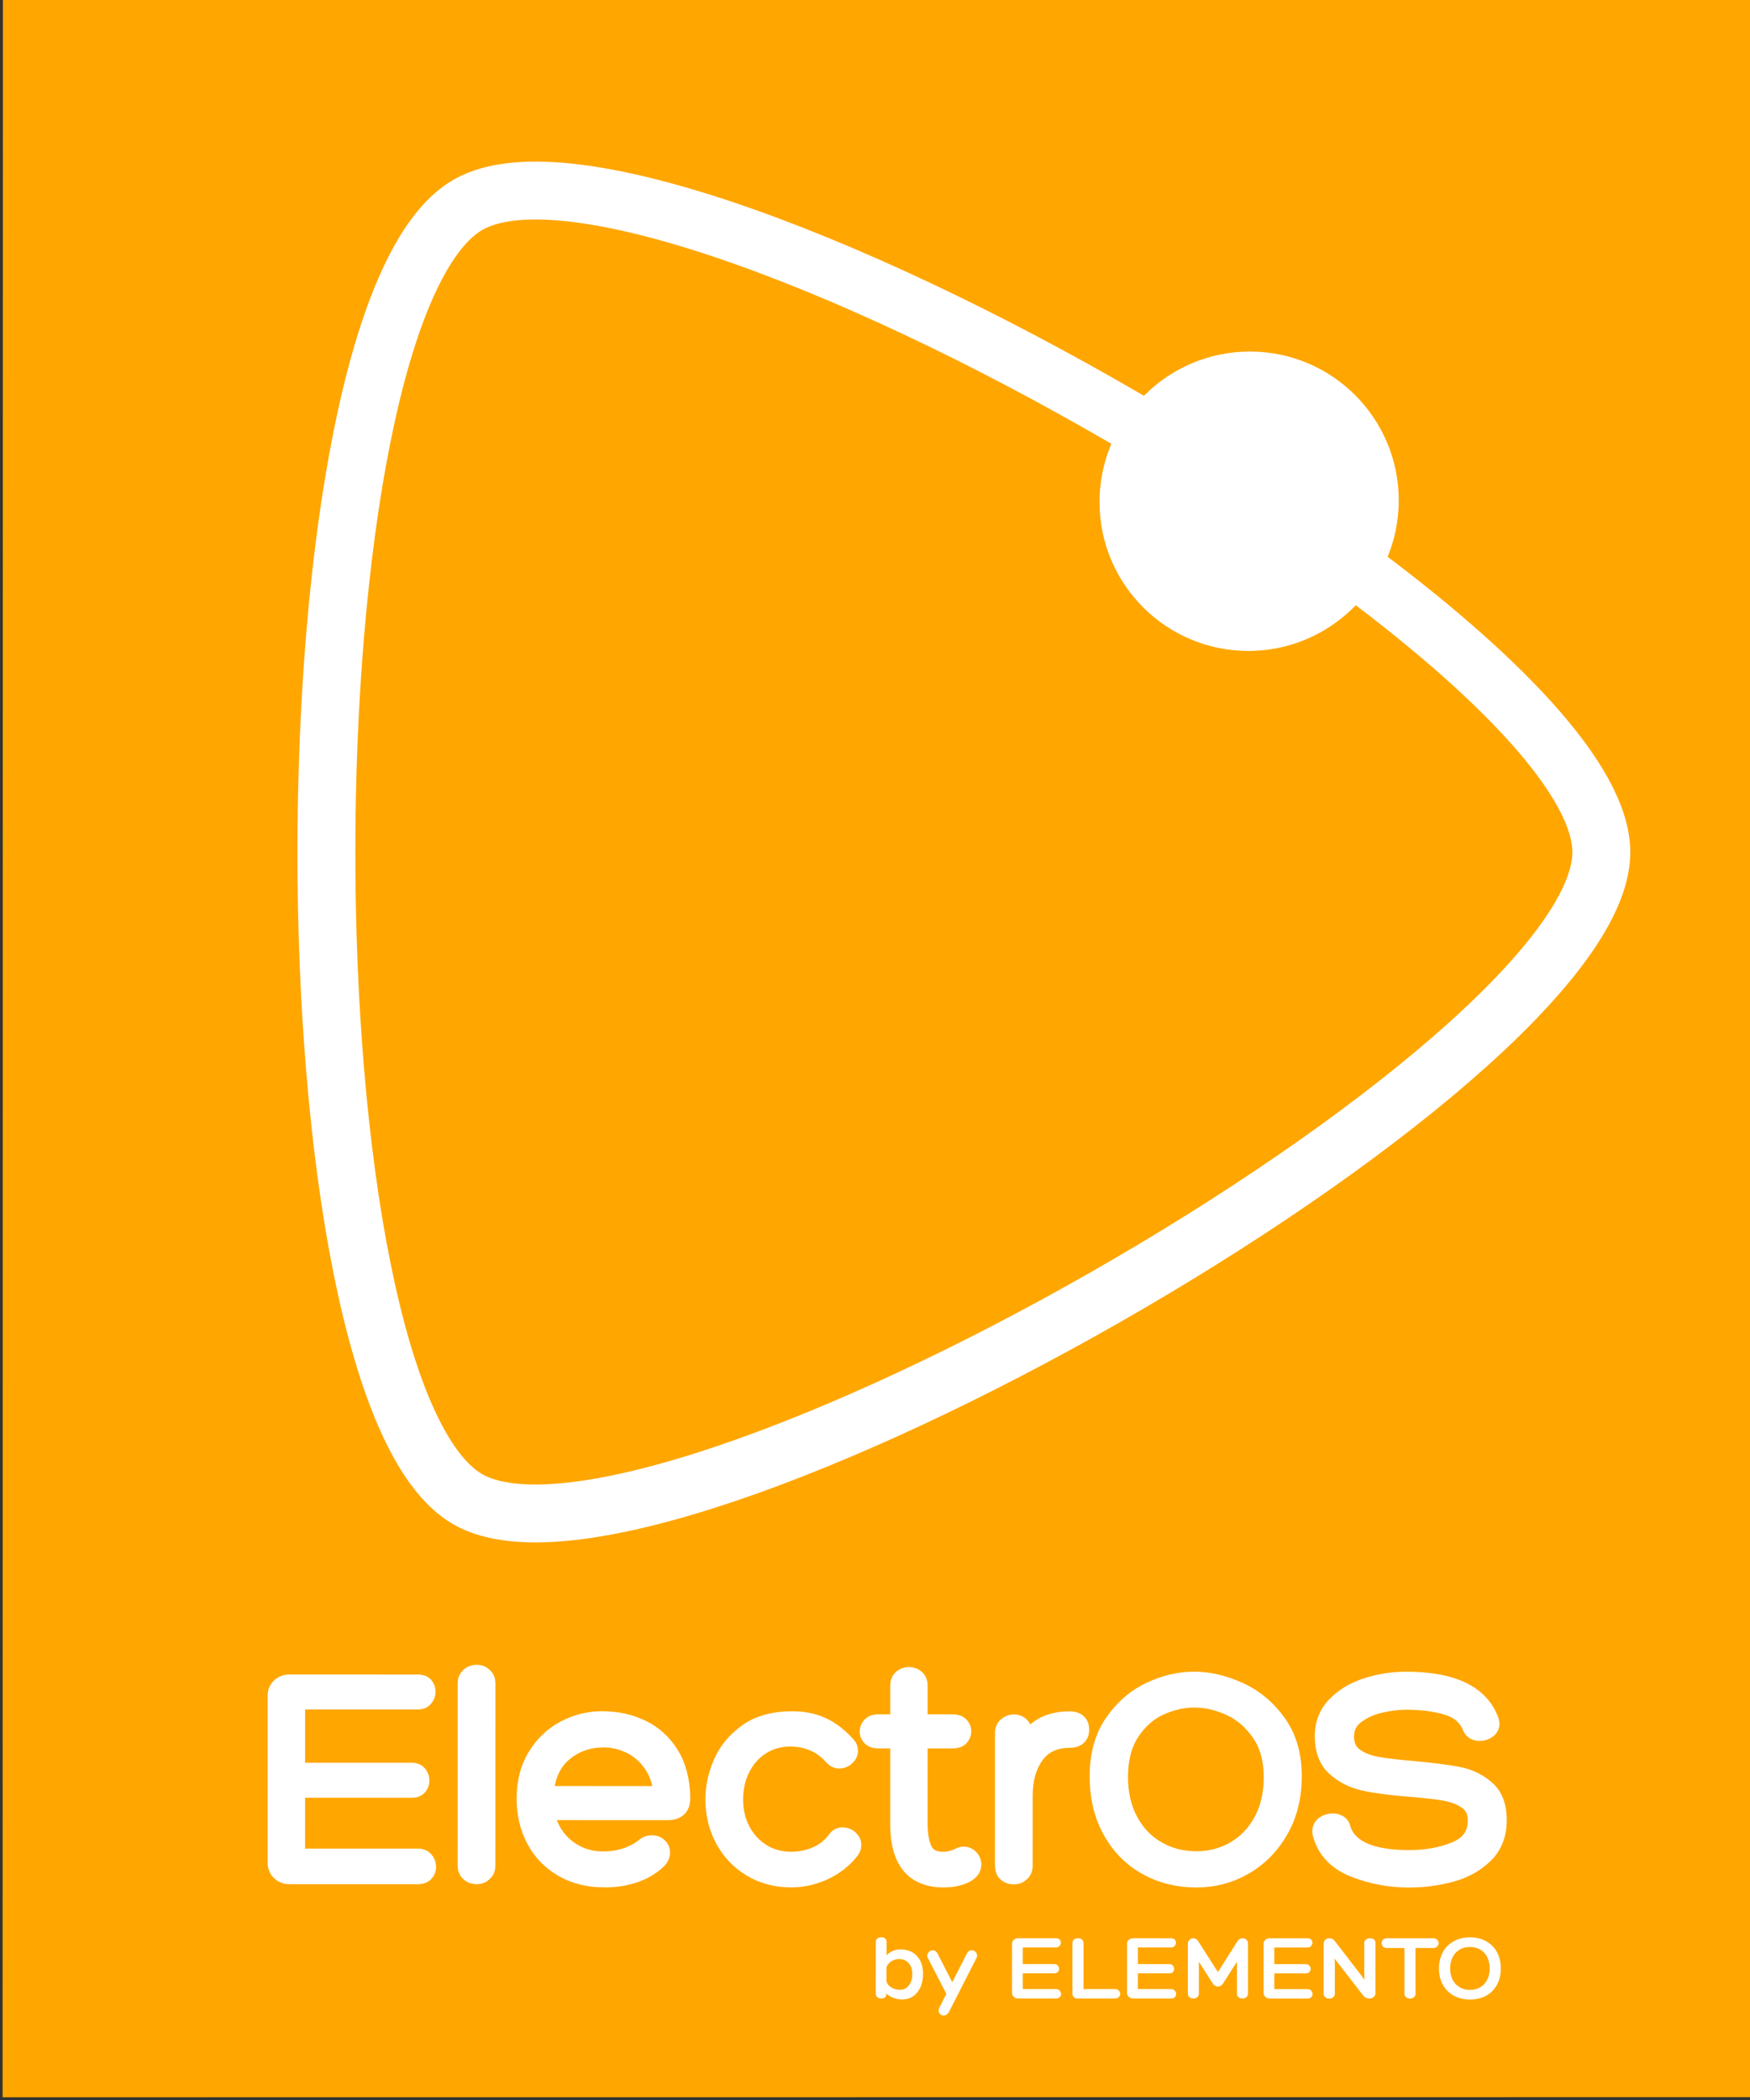 <?xml version="1.0" encoding="UTF-8" standalone="no"?>
<!DOCTYPE svg PUBLIC "-//W3C//DTD SVG 1.1//EN" "http://www.w3.org/Graphics/SVG/1.1/DTD/svg11.dtd">
<svg width="100%" height="100%" viewBox="0 0 945 1134" version="1.1" xmlns="http://www.w3.org/2000/svg" xmlns:xlink="http://www.w3.org/1999/xlink" xml:space="preserve" xmlns:serif="http://www.serif.com/" style="fill-rule:evenodd;clip-rule:evenodd;stroke-linejoin:round;stroke-miterlimit:2;">
    <rect x="0" y="0" width="945" height="1134" fill="#333333" stroke="none"/>
    <g transform="matrix(1,0,0,1,-2646.27,-2374.02)">
        <g transform="matrix(0.381,-0.66,0.66,0.381,-404.775,4585.78)">
            <g transform="matrix(0.597,1.034,-1.161,0.67,5131.61,230.146)">
                <rect x="1039.37" y="1062.99" width="1039.37" height="1110.24" style="fill:rgb(255,166,0);"/>
            </g>
            <g transform="matrix(0.805,1.395,-1.395,0.805,5695.86,-411.98)">
                <g transform="matrix(41.667,0,0,41.667,1322.83,2267.72)">
                    <path d="M0.308,-0.519C0.358,-0.519 0.401,-0.508 0.438,-0.487C0.474,-0.465 0.501,-0.435 0.521,-0.396C0.54,-0.357 0.549,-0.311 0.549,-0.26C0.549,-0.209 0.54,-0.163 0.523,-0.122C0.505,-0.081 0.479,-0.048 0.446,-0.025C0.412,-0.002 0.373,0.01 0.328,0.01C0.297,0.01 0.267,0.005 0.239,-0.006C0.21,-0.016 0.185,-0.031 0.162,-0.052C0.162,-0.017 0.144,-0 0.108,-0C0.09,-0 0.076,-0.005 0.066,-0.014C0.055,-0.023 0.05,-0.035 0.05,-0.051L0.05,-0.597C0.05,-0.614 0.056,-0.626 0.067,-0.635C0.078,-0.643 0.091,-0.647 0.107,-0.647C0.122,-0.647 0.136,-0.643 0.147,-0.635C0.158,-0.626 0.164,-0.614 0.164,-0.597L0.163,-0.458C0.184,-0.478 0.208,-0.493 0.233,-0.504C0.258,-0.514 0.283,-0.519 0.308,-0.519ZM0.304,-0.092C0.343,-0.092 0.375,-0.107 0.399,-0.138C0.423,-0.169 0.435,-0.209 0.435,-0.259C0.435,-0.306 0.422,-0.345 0.397,-0.374C0.371,-0.403 0.337,-0.417 0.295,-0.417C0.267,-0.417 0.241,-0.409 0.217,-0.395C0.192,-0.38 0.174,-0.359 0.163,-0.332L0.162,-0.182C0.171,-0.153 0.188,-0.131 0.215,-0.116C0.241,-0.1 0.271,-0.092 0.304,-0.092Z" style="fill:white;fill-rule:nonzero;"/>
                </g>
                <g transform="matrix(41.667,0,0,41.667,1347.75,2267.72)">
                    <path d="M0.466,-0.509C0.481,-0.509 0.494,-0.503 0.505,-0.493C0.516,-0.482 0.521,-0.468 0.521,-0.453C0.521,-0.448 0.52,-0.441 0.518,-0.434L0.226,0.139C0.219,0.152 0.211,0.162 0.201,0.169C0.19,0.176 0.179,0.18 0.168,0.18C0.154,0.18 0.142,0.175 0.131,0.164C0.12,0.153 0.115,0.141 0.115,0.126C0.115,0.119 0.117,0.11 0.121,0.101L0.197,-0.049L0,-0.43C-0.003,-0.439 -0.005,-0.446 -0.005,-0.452C-0.005,-0.467 0.001,-0.481 0.013,-0.492C0.024,-0.503 0.037,-0.509 0.052,-0.509C0.063,-0.509 0.073,-0.506 0.083,-0.499C0.092,-0.492 0.1,-0.484 0.105,-0.473L0.259,-0.172L0.413,-0.474C0.418,-0.485 0.425,-0.493 0.434,-0.5C0.443,-0.506 0.454,-0.509 0.466,-0.509Z" style="fill:white;fill-rule:nonzero;"/>
                </g>
                <g transform="matrix(41.667,0,0,41.667,1382.42,2267.72)">
                    <path d="M0.521,-0.1C0.538,-0.1 0.551,-0.095 0.561,-0.084C0.571,-0.073 0.576,-0.061 0.576,-0.048C0.576,-0.035 0.571,-0.023 0.562,-0.014C0.552,-0.005 0.538,-0 0.521,-0L0.124,-0C0.105,-0 0.089,-0.006 0.077,-0.018C0.064,-0.029 0.058,-0.043 0.058,-0.06L0.058,-0.578C0.058,-0.595 0.064,-0.609 0.077,-0.62C0.089,-0.631 0.105,-0.637 0.124,-0.637L0.521,-0.637C0.538,-0.637 0.552,-0.632 0.561,-0.623C0.57,-0.614 0.574,-0.602 0.574,-0.589C0.574,-0.576 0.569,-0.565 0.56,-0.555C0.55,-0.544 0.537,-0.539 0.521,-0.539L0.172,-0.539L0.172,-0.364L0.503,-0.364C0.519,-0.364 0.532,-0.359 0.541,-0.349C0.55,-0.339 0.555,-0.327 0.555,-0.314C0.555,-0.301 0.551,-0.289 0.542,-0.28C0.533,-0.271 0.52,-0.266 0.503,-0.266L0.172,-0.266L0.172,-0.1L0.521,-0.1Z" style="fill:white;fill-rule:nonzero;"/>
                </g>
                <g transform="matrix(41.667,0,0,41.667,1409.04,2267.72)">
                    <path d="M0.117,-0C0.096,-0 0.081,-0.005 0.072,-0.014C0.062,-0.023 0.057,-0.036 0.057,-0.054L0.057,-0.586C0.057,-0.602 0.063,-0.615 0.075,-0.624C0.086,-0.632 0.1,-0.637 0.116,-0.637C0.131,-0.637 0.145,-0.632 0.157,-0.624C0.168,-0.615 0.174,-0.602 0.174,-0.586L0.174,-0.1L0.502,-0.1C0.521,-0.1 0.535,-0.095 0.546,-0.085C0.557,-0.075 0.562,-0.063 0.562,-0.05C0.562,-0.036 0.557,-0.024 0.546,-0.015C0.535,-0.005 0.521,-0 0.502,-0L0.117,-0Z" style="fill:white;fill-rule:nonzero;"/>
                </g>
                <g transform="matrix(41.667,0,0,41.667,1433.04,2267.72)">
                    <path d="M0.521,-0.1C0.538,-0.1 0.551,-0.095 0.561,-0.084C0.571,-0.073 0.576,-0.061 0.576,-0.048C0.576,-0.035 0.571,-0.023 0.562,-0.014C0.552,-0.005 0.538,-0 0.521,-0L0.124,-0C0.105,-0 0.089,-0.006 0.077,-0.018C0.064,-0.029 0.058,-0.043 0.058,-0.06L0.058,-0.578C0.058,-0.595 0.064,-0.609 0.077,-0.62C0.089,-0.631 0.105,-0.637 0.124,-0.637L0.521,-0.637C0.538,-0.637 0.552,-0.632 0.561,-0.623C0.57,-0.614 0.574,-0.602 0.574,-0.589C0.574,-0.576 0.569,-0.565 0.56,-0.555C0.55,-0.544 0.537,-0.539 0.521,-0.539L0.172,-0.539L0.172,-0.364L0.503,-0.364C0.519,-0.364 0.532,-0.359 0.541,-0.349C0.55,-0.339 0.555,-0.327 0.555,-0.314C0.555,-0.301 0.551,-0.289 0.542,-0.28C0.533,-0.271 0.52,-0.266 0.503,-0.266L0.172,-0.266L0.172,-0.1L0.521,-0.1Z" style="fill:white;fill-rule:nonzero;"/>
                </g>
                <g transform="matrix(41.667,0,0,41.667,1459.67,2267.72)">
                    <path d="M0.118,-0.637C0.127,-0.637 0.137,-0.634 0.146,-0.629C0.155,-0.624 0.163,-0.616 0.169,-0.607L0.378,-0.28L0.586,-0.608C0.592,-0.617 0.6,-0.624 0.61,-0.63C0.619,-0.635 0.629,-0.637 0.639,-0.637C0.654,-0.637 0.668,-0.632 0.679,-0.622C0.69,-0.612 0.695,-0.598 0.695,-0.581L0.695,-0.052C0.695,-0.035 0.689,-0.023 0.677,-0.014C0.665,-0.005 0.651,-0 0.636,-0C0.62,-0 0.607,-0.005 0.596,-0.014C0.584,-0.023 0.579,-0.035 0.579,-0.052L0.579,-0.389L0.43,-0.156C0.425,-0.147 0.417,-0.14 0.408,-0.135C0.399,-0.13 0.389,-0.127 0.378,-0.127C0.367,-0.127 0.357,-0.13 0.347,-0.136C0.337,-0.141 0.329,-0.149 0.324,-0.159L0.177,-0.388L0.177,-0.052C0.177,-0.035 0.171,-0.023 0.16,-0.014C0.148,-0.005 0.134,-0 0.119,-0C0.103,-0 0.089,-0.005 0.078,-0.014C0.067,-0.023 0.061,-0.035 0.061,-0.052L0.061,-0.58C0.061,-0.597 0.067,-0.61 0.078,-0.621C0.089,-0.632 0.103,-0.637 0.118,-0.637Z" style="fill:white;fill-rule:nonzero;"/>
                </g>
                <g transform="matrix(41.667,0,0,41.667,1493.08,2267.72)">
                    <path d="M0.521,-0.1C0.538,-0.1 0.551,-0.095 0.561,-0.084C0.571,-0.073 0.576,-0.061 0.576,-0.048C0.576,-0.035 0.571,-0.023 0.562,-0.014C0.552,-0.005 0.538,-0 0.521,-0L0.124,-0C0.105,-0 0.089,-0.006 0.077,-0.018C0.064,-0.029 0.058,-0.043 0.058,-0.06L0.058,-0.578C0.058,-0.595 0.064,-0.609 0.077,-0.62C0.089,-0.631 0.105,-0.637 0.124,-0.637L0.521,-0.637C0.538,-0.637 0.552,-0.632 0.561,-0.623C0.57,-0.614 0.574,-0.602 0.574,-0.589C0.574,-0.576 0.569,-0.565 0.56,-0.555C0.55,-0.544 0.537,-0.539 0.521,-0.539L0.172,-0.539L0.172,-0.364L0.503,-0.364C0.519,-0.364 0.532,-0.359 0.541,-0.349C0.55,-0.339 0.555,-0.327 0.555,-0.314C0.555,-0.301 0.551,-0.289 0.542,-0.28C0.533,-0.271 0.52,-0.266 0.503,-0.266L0.172,-0.266L0.172,-0.1L0.521,-0.1Z" style="fill:white;fill-rule:nonzero;"/>
                </g>
                <g transform="matrix(41.667,0,0,41.667,1519.71,2267.72)">
                    <path d="M0.482,-0.588C0.482,-0.603 0.488,-0.615 0.501,-0.624C0.513,-0.633 0.527,-0.637 0.543,-0.637C0.559,-0.637 0.573,-0.633 0.584,-0.625C0.595,-0.616 0.601,-0.604 0.601,-0.588L0.601,-0.06C0.601,-0.041 0.594,-0.027 0.581,-0.016C0.568,-0.005 0.552,-0 0.534,-0C0.523,-0 0.511,-0.003 0.501,-0.008C0.49,-0.013 0.481,-0.02 0.474,-0.029L0.168,-0.423L0.172,-0.367L0.172,-0.053C0.172,-0.036 0.166,-0.023 0.155,-0.014C0.143,-0.005 0.129,-0 0.113,-0C0.096,-0 0.082,-0.005 0.071,-0.014C0.059,-0.023 0.053,-0.036 0.053,-0.053L0.053,-0.576C0.053,-0.595 0.059,-0.61 0.071,-0.621C0.083,-0.632 0.097,-0.637 0.114,-0.637C0.126,-0.637 0.137,-0.635 0.146,-0.63C0.155,-0.624 0.164,-0.617 0.172,-0.607L0.486,-0.199L0.482,-0.266L0.482,-0.588Z" style="fill:white;fill-rule:nonzero;"/>
                </g>
                <g transform="matrix(41.667,0,0,41.667,1548.5,2267.72)">
                    <path d="M0.518,-0.637C0.536,-0.637 0.55,-0.632 0.561,-0.622C0.572,-0.611 0.577,-0.599 0.577,-0.585C0.577,-0.572 0.572,-0.56 0.561,-0.55C0.55,-0.539 0.536,-0.534 0.518,-0.534L0.332,-0.534L0.333,-0.053C0.333,-0.036 0.327,-0.023 0.315,-0.014C0.302,-0.005 0.289,-0 0.274,-0C0.259,-0 0.245,-0.005 0.234,-0.014C0.222,-0.023 0.216,-0.036 0.216,-0.053L0.216,-0.534L0.031,-0.534C0.013,-0.534 -0.001,-0.539 -0.011,-0.549C-0.02,-0.559 -0.025,-0.571 -0.025,-0.585C-0.025,-0.599 -0.02,-0.611 -0.011,-0.622C-0.001,-0.632 0.013,-0.637 0.031,-0.637L0.518,-0.637Z" style="fill:white;fill-rule:nonzero;"/>
                </g>
                <g transform="matrix(41.667,0,0,41.667,1571.75,2267.72)">
                    <path d="M0.675,-0.318C0.675,-0.253 0.662,-0.196 0.635,-0.147C0.608,-0.097 0.57,-0.058 0.521,-0.031C0.471,-0.004 0.415,0.01 0.35,0.01C0.285,0.01 0.228,-0.004 0.179,-0.031C0.129,-0.058 0.09,-0.097 0.063,-0.147C0.036,-0.196 0.022,-0.253 0.022,-0.318C0.022,-0.383 0.036,-0.44 0.063,-0.49C0.09,-0.54 0.129,-0.579 0.179,-0.606C0.228,-0.633 0.285,-0.647 0.35,-0.647C0.414,-0.647 0.471,-0.633 0.52,-0.606C0.569,-0.579 0.608,-0.54 0.635,-0.491C0.662,-0.441 0.675,-0.383 0.675,-0.318ZM0.35,-0.092C0.391,-0.092 0.428,-0.101 0.459,-0.121C0.49,-0.139 0.515,-0.166 0.532,-0.2C0.549,-0.234 0.558,-0.273 0.558,-0.318C0.558,-0.363 0.549,-0.402 0.532,-0.437C0.515,-0.471 0.49,-0.498 0.459,-0.517C0.428,-0.536 0.391,-0.545 0.35,-0.545C0.309,-0.545 0.272,-0.536 0.24,-0.517C0.208,-0.498 0.183,-0.471 0.166,-0.437C0.149,-0.402 0.14,-0.363 0.14,-0.318C0.14,-0.273 0.149,-0.234 0.166,-0.2C0.183,-0.166 0.208,-0.139 0.24,-0.121C0.272,-0.101 0.309,-0.092 0.35,-0.092Z" style="fill:white;fill-rule:nonzero;"/>
                </g>
            </g>
            <g transform="matrix(0.656,1.137,-1.137,0.656,5184.62,190.954)">
                <path d="M1175.49,2138.72C1177.25,2138.72 1178.62,2139.3 1179.61,2140.45C1180.6,2141.61 1181.1,2142.96 1181.1,2144.49C1181.1,2145.92 1180.6,2147.13 1179.61,2148.12C1178.62,2149.11 1177.25,2149.61 1175.49,2149.61L1106.07,2149.61C1103.87,2149.61 1102.06,2148.89 1100.63,2147.46C1099.2,2146.03 1098.49,2144.33 1098.49,2142.35L1098.49,2051.83C1098.49,2049.85 1099.2,2048.17 1100.63,2046.8C1102.06,2045.42 1103.87,2044.74 1106.07,2044.74L1175.65,2044.74C1177.3,2044.74 1178.57,2045.23 1179.45,2046.22C1180.33,2047.21 1180.77,2048.42 1180.77,2049.85C1180.77,2051.28 1180.3,2052.54 1179.36,2053.64C1178.43,2054.74 1177.14,2055.29 1175.49,2055.29L1110.36,2055.29L1110.36,2092.39L1172.36,2092.39C1173.89,2092.39 1175.13,2092.91 1176.07,2093.96C1177,2095 1177.47,2096.29 1177.47,2097.83C1177.47,2099.15 1177.03,2100.33 1176.15,2101.38C1175.27,2102.42 1174,2102.94 1172.36,2102.94L1110.36,2102.94L1110.36,2138.72L1175.49,2138.72Z" style="fill:white;fill-rule:nonzero;stroke:white;stroke-width:8.33px;"/>
                <path d="M1213.08,2144C1213.08,2145.54 1212.51,2146.86 1211.35,2147.96C1210.2,2149.06 1208.8,2149.61 1207.15,2149.61C1205.39,2149.61 1203.93,2149.06 1202.78,2147.96C1201.62,2146.86 1201.05,2145.54 1201.05,2144L1201.05,2045.07C1201.05,2043.53 1201.62,2042.21 1202.78,2041.11C1203.93,2040.01 1205.39,2039.46 1207.15,2039.46C1208.8,2039.46 1210.2,2040.01 1211.35,2041.11C1212.51,2042.21 1213.08,2043.53 1213.08,2045.07L1213.08,2144Z" style="fill:white;fill-rule:nonzero;stroke:white;stroke-width:8.33px;"/>
                <path d="M1318.28,2107.39C1318.28,2112.45 1315.59,2114.98 1310.2,2114.98L1245.07,2114.98C1245.84,2119.6 1247.57,2123.8 1250.27,2127.59C1252.96,2131.39 1256.48,2134.44 1260.82,2136.74C1265.16,2139.05 1269.97,2140.21 1275.25,2140.21C1283.82,2140.21 1291.13,2137.9 1297.17,2133.28C1298.49,2132.07 1300.03,2131.47 1301.79,2131.47C1303.33,2131.47 1304.65,2131.96 1305.75,2132.95C1306.85,2133.94 1307.4,2135.15 1307.4,2136.58C1307.4,2138.23 1306.63,2139.82 1305.09,2141.36C1301.46,2144.77 1297.07,2147.3 1291.9,2148.95C1286.73,2150.6 1281.35,2151.37 1275.74,2151.26C1267.28,2151.26 1259.77,2149.36 1253.23,2145.57C1246.69,2141.77 1241.66,2136.55 1238.15,2129.9C1234.63,2123.25 1232.87,2115.8 1232.87,2107.56C1232.87,2098.66 1234.85,2090.96 1238.81,2084.48C1242.76,2077.99 1247.96,2073.04 1254.39,2069.64C1260.82,2066.23 1267.66,2064.52 1274.92,2064.52C1282.61,2064.52 1289.73,2066.06 1296.27,2069.14C1302.81,2072.22 1308.09,2076.97 1312.1,2083.4C1316.11,2089.84 1318.17,2097.83 1318.28,2107.39ZM1306.74,2104.92C1306.19,2098.66 1304.38,2093.32 1301.3,2088.93C1298.22,2084.53 1294.4,2081.23 1289.84,2079.03C1285.28,2076.84 1280.58,2075.74 1275.74,2075.74C1267.5,2075.74 1260.4,2078.24 1254.47,2083.24C1248.53,2088.24 1245.24,2095.47 1244.58,2104.92L1306.74,2104.92Z" style="fill:white;fill-rule:nonzero;stroke:white;stroke-width:8.33px;"/>
                <path d="M1398.91,2085.14C1395.94,2081.73 1392.54,2079.23 1388.69,2077.63C1384.84,2076.04 1380.77,2075.24 1376.49,2075.24C1370.77,2075.24 1365.66,2076.67 1361.15,2079.53C1356.64,2082.39 1353.13,2086.32 1350.6,2091.32C1348.07,2096.32 1346.81,2101.9 1346.81,2108.05C1346.81,2113.99 1348.07,2119.4 1350.6,2124.3C1353.13,2129.19 1356.67,2133.09 1361.23,2136C1365.8,2138.92 1371.05,2140.37 1376.98,2140.37C1381.6,2140.37 1386.02,2139.47 1390.25,2137.65C1394.49,2135.84 1397.98,2133.06 1400.73,2129.32C1401.71,2127.9 1403.03,2127.18 1404.68,2127.18C1406.22,2127.18 1407.6,2127.7 1408.8,2128.75C1410.01,2129.79 1410.62,2131.08 1410.62,2132.62C1410.62,2133.94 1410.07,2135.21 1408.97,2136.41C1405.12,2141.14 1400.34,2144.8 1394.62,2147.38C1388.91,2149.96 1382.97,2151.26 1376.82,2151.26C1368.68,2151.26 1361.43,2149.33 1355.05,2145.48C1348.67,2141.64 1343.7,2136.41 1340.13,2129.82C1336.56,2123.22 1334.77,2115.86 1334.77,2107.72C1334.77,2101.35 1336.17,2094.86 1338.97,2088.27C1341.78,2081.67 1346.37,2076.07 1352.74,2071.45C1359.12,2066.83 1367.42,2064.52 1377.64,2064.52C1383.58,2064.52 1388.96,2065.62 1393.8,2067.82C1398.64,2070.02 1403.2,2073.54 1407.49,2078.38C1408.36,2079.25 1408.8,2080.35 1408.8,2081.67C1408.8,2083.1 1408.2,2084.37 1406.99,2085.47C1405.78,2086.56 1404.41,2087.11 1402.87,2087.11C1401.44,2087.11 1400.12,2086.45 1398.91,2085.14Z" style="fill:white;fill-rule:nonzero;stroke:white;stroke-width:8.33px;"/>
                <path d="M1464.37,2066.17C1466.13,2066.17 1467.5,2066.67 1468.49,2067.66C1469.48,2068.65 1469.98,2069.8 1469.98,2071.12C1469.98,2072.55 1469.48,2073.76 1468.49,2074.75C1467.5,2075.74 1466.13,2076.23 1464.37,2076.23L1446.4,2076.23L1446.4,2121.08C1446.4,2126.91 1447.25,2131.58 1448.95,2135.1C1450.66,2138.61 1454.04,2140.37 1459.1,2140.37C1460.3,2140.37 1461.7,2140.18 1463.3,2139.8C1464.89,2139.41 1466.08,2139 1466.84,2138.56C1468.05,2137.9 1469.15,2137.57 1470.14,2137.57C1471.57,2137.57 1472.81,2138.12 1473.85,2139.22C1474.9,2140.32 1475.42,2141.58 1475.42,2143.01C1475.42,2145.21 1474.21,2147.02 1471.79,2148.45C1468.49,2150.32 1464.26,2151.26 1459.1,2151.26C1442.72,2151.26 1434.53,2141.2 1434.53,2121.08L1434.53,2076.23L1423.64,2076.23C1421.88,2076.23 1420.51,2075.74 1419.52,2074.75C1418.53,2073.76 1418.04,2072.6 1418.04,2071.28C1418.04,2069.97 1418.53,2068.78 1419.52,2067.74C1420.51,2066.7 1421.88,2066.17 1423.64,2066.17L1434.53,2066.17L1434.53,2046.55C1434.53,2044.68 1435.1,2043.23 1436.26,2042.18C1437.41,2041.14 1438.81,2040.62 1440.46,2040.62C1442.11,2040.62 1443.51,2041.14 1444.67,2042.18C1445.82,2043.23 1446.4,2044.68 1446.4,2046.55L1446.4,2066.17L1464.37,2066.17Z" style="fill:white;fill-rule:nonzero;stroke:white;stroke-width:8.33px;"/>
                <path d="M1502.79,2078.54C1507.3,2069.2 1515.49,2064.52 1527.36,2064.52C1529.34,2064.52 1530.88,2065.02 1531.98,2066.01C1533.07,2067 1533.62,2068.43 1533.62,2070.3C1533.62,2072.05 1533.07,2073.43 1531.98,2074.42C1530.88,2075.41 1529.34,2075.9 1527.36,2075.9C1519.33,2075.9 1513.29,2078.7 1509.22,2084.31C1505.15,2089.92 1503.12,2097.17 1503.12,2106.08L1503.12,2143.84C1503.12,2145.48 1502.54,2146.86 1501.39,2147.96C1500.23,2149.06 1498.83,2149.61 1497.18,2149.61C1495.32,2149.61 1493.83,2149.08 1492.73,2148.04C1491.63,2147 1491.08,2145.59 1491.08,2143.84L1491.08,2071.94C1491.08,2070.19 1491.71,2068.78 1492.98,2067.74C1494.24,2066.7 1495.64,2066.17 1497.18,2066.17C1498.72,2066.17 1500.04,2066.7 1501.14,2067.74C1502.24,2068.78 1502.79,2070.19 1502.79,2071.94L1502.79,2078.54Z" style="fill:white;fill-rule:nonzero;stroke:white;stroke-width:8.33px;"/>
                <path d="M1595.62,2151.26C1585.62,2151.26 1576.58,2149 1568.5,2144.49C1560.42,2139.99 1554.02,2133.5 1549.29,2125.04C1544.56,2116.57 1542.2,2106.68 1542.2,2095.36C1542.2,2083.82 1544.89,2074.12 1550.28,2066.26C1555.66,2058.4 1562.37,2052.57 1570.39,2048.78C1578.42,2044.99 1586.39,2043.09 1594.3,2043.09C1602.33,2043.09 1610.52,2044.99 1618.87,2048.78C1627.23,2052.57 1634.23,2058.4 1639.89,2066.26C1645.56,2074.12 1648.38,2083.82 1648.38,2095.36C1648.38,2106.46 1645.97,2116.24 1641.13,2124.71C1636.29,2133.17 1629.86,2139.71 1621.84,2144.33C1613.81,2148.95 1605.08,2151.26 1595.62,2151.26ZM1554.57,2095.85C1554.57,2104.65 1556.35,2112.4 1559.92,2119.1C1563.5,2125.81 1568.41,2130.97 1574.68,2134.6C1580.95,2138.23 1587.93,2140.04 1595.62,2140.04C1603.1,2140.04 1609.91,2138.26 1616.07,2134.68C1622.22,2131.11 1627.12,2126 1630.74,2119.35C1634.37,2112.7 1636.18,2104.87 1636.18,2095.85C1636.18,2086.51 1634.01,2078.68 1629.67,2072.36C1625.33,2066.04 1619.97,2061.42 1613.59,2058.51C1607.22,2055.59 1600.9,2054.14 1594.63,2054.14C1588.37,2054.14 1582.18,2055.54 1576.08,2058.34C1569.98,2061.14 1564.87,2065.68 1560.75,2071.94C1556.63,2078.21 1554.57,2086.18 1554.57,2095.85Z" style="fill:white;fill-rule:nonzero;stroke:white;stroke-width:8.33px;"/>
                <path d="M1662.57,2126.52C1662.46,2126.19 1662.4,2125.7 1662.4,2125.04C1662.4,2123.39 1663.09,2122.07 1664.46,2121.08C1665.84,2120.09 1667.46,2119.6 1669.33,2119.6C1670.64,2119.6 1671.83,2119.93 1672.87,2120.59C1673.91,2121.25 1674.55,2122.24 1674.77,2123.55C1678.07,2134.11 1689.99,2139.38 1710.55,2139.38C1719.78,2139.38 1728.05,2137.87 1735.36,2134.85C1742.67,2131.83 1746.33,2126.63 1746.33,2119.27C1746.33,2114.76 1744.76,2111.38 1741.63,2109.13C1738.5,2106.87 1734.65,2105.33 1730.09,2104.51C1725.53,2103.68 1719.12,2102.94 1710.88,2102.28C1700.77,2101.51 1692.58,2100.44 1686.31,2099.07C1680.04,2097.69 1674.71,2095.03 1670.32,2091.07C1665.92,2087.11 1663.72,2081.34 1663.72,2073.76C1663.72,2066.94 1665.97,2061.23 1670.48,2056.61C1674.99,2051.99 1680.7,2048.59 1687.63,2046.39C1694.55,2044.19 1701.64,2043.09 1708.9,2043.09C1734.07,2043.09 1749.35,2050.45 1754.74,2065.18C1754.96,2066.06 1755.07,2066.67 1755.07,2067C1755.07,2068.54 1754.41,2069.77 1753.09,2070.71C1751.77,2071.64 1750.29,2072.11 1748.64,2072.11C1746.11,2072.11 1744.4,2071.12 1743.53,2069.14C1741.33,2063.64 1737.07,2059.96 1730.75,2058.09C1724.43,2056.22 1717.2,2055.29 1709.06,2055.29C1704.56,2055.29 1699.83,2055.87 1694.88,2057.02C1689.94,2058.18 1685.65,2060.13 1682.02,2062.88C1678.39,2065.62 1676.58,2069.31 1676.58,2073.92C1676.58,2078.43 1678.12,2081.84 1681.2,2084.15C1684.28,2086.45 1688.18,2088.05 1692.9,2088.93C1697.63,2089.81 1704.06,2090.58 1712.2,2091.24C1722.97,2092.22 1731.3,2093.3 1737.18,2094.45C1743.06,2095.61 1748.17,2098.08 1752.51,2101.87C1756.85,2105.66 1759.03,2111.41 1759.03,2119.1C1759.03,2126.91 1756.55,2133.23 1751.61,2138.06C1746.66,2142.9 1740.5,2146.31 1733.14,2148.29C1725.77,2150.27 1718.24,2151.26 1710.55,2151.26C1699.88,2151.26 1689.83,2149.36 1680.37,2145.57C1670.92,2141.77 1664.98,2135.43 1662.57,2126.52Z" style="fill:white;fill-rule:nonzero;stroke:white;stroke-width:8.33px;"/>
            </g>
            <g transform="matrix(0.656,1.137,-1.137,0.656,4256.08,-1412.99)">
                <path d="M3090.51,1439.52C3169.57,1497.64 3226,1555.74 3226,1594.49C3226,1710.97 2716.21,2002.17 2614.25,1943.93C2512.29,1885.69 2512.29,1303.29 2614.25,1245.05C2668.16,1214.25 2836.12,1281.17 2982.47,1368.31C2975.06,1378.84 2970.7,1391.67 2970.7,1405.51C2970.7,1441.24 2999.71,1470.24 3035.43,1470.24C3058.69,1470.24 3079.1,1457.95 3090.51,1439.52Z" style="fill:none;stroke:white;stroke-width:31.25px;stroke-linecap:round;stroke-miterlimit:1.5;"/>
            </g>
            <g transform="matrix(0.257,0.445,-0.445,0.257,4360.84,1123.55)">
                <circle cx="3377.95" cy="1299.21" r="165.354" style="fill:white;stroke:white;stroke-width:79.83px;stroke-linecap:round;stroke-miterlimit:1.5;"/>
            </g>
        </g>
    </g>
</svg>

